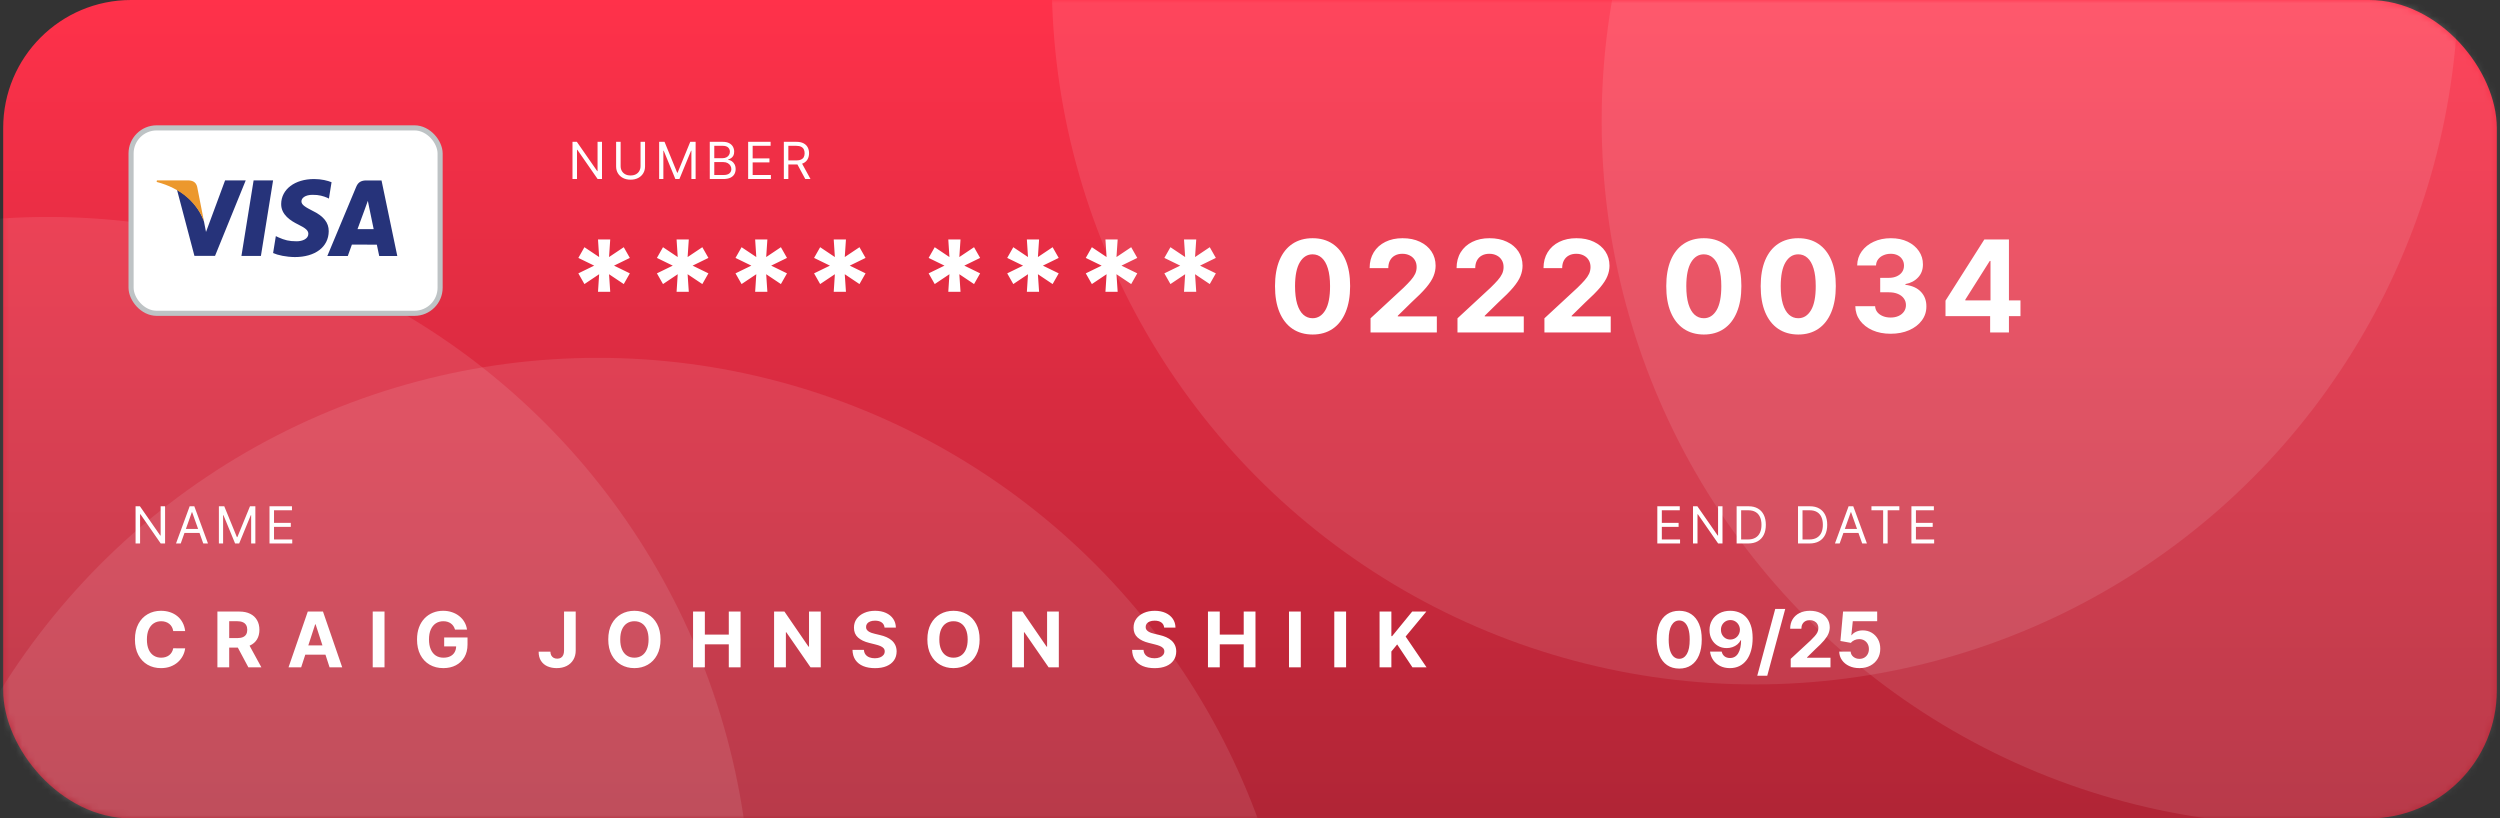 <svg width="391" height="128" viewBox="0 0 391 128" fill="none" xmlns="http://www.w3.org/2000/svg">
<rect x="0" y="0" width="391" height="128" fill="#333333" stroke="none"/>
<rect x="0.5" width="390" height="128" rx="20" fill="url(#paint0_linear_229_10162)"/>
<mask id="mask0_229_10162" style="mask-type:alpha" maskUnits="userSpaceOnUse" x="0" y="0" width="391" height="128">
<rect x="0.5" width="390" height="128" rx="20" fill="#FF314A"/>
</mask>
<g mask="url(#mask0_229_10162)">
<ellipse opacity="0.1" cx="360.5" cy="18.911" rx="110" ry="110.16" fill="white"/>
<ellipse opacity="0.1" cx="274.5" cy="-3.12" rx="110" ry="110.16" fill="white"/>
<ellipse opacity="0.1" cx="93.5" cy="166.126" rx="110" ry="110.16" fill="white"/>
<ellipse opacity="0.1" cx="7.5" cy="144.094" rx="110" ry="110.16" fill="white"/>
<path d="M93.528 45.636L93.706 42.888L91.404 44.429L90.453 42.753L92.931 41.545L90.453 40.338L91.404 38.662L93.706 40.203L93.528 37.455H95.439L95.254 40.203L97.555 38.662L98.507 40.338L96.035 41.545L98.507 42.753L97.555 44.429L95.254 42.888L95.439 45.636H93.528ZM105.817 45.636L105.995 42.888L103.693 44.429L102.742 42.753L105.22 41.545L102.742 40.338L103.693 38.662L105.995 40.203L105.817 37.455H107.728L107.543 40.203L109.844 38.662L110.796 40.338L108.324 41.545L110.796 42.753L109.844 44.429L107.543 42.888L107.728 45.636H105.817ZM118.106 45.636L118.284 42.888L115.983 44.429L115.031 42.753L117.51 41.545L115.031 40.338L115.983 38.662L118.284 40.203L118.106 37.455H120.017L119.832 40.203L122.133 38.662L123.085 40.338L120.613 41.545L123.085 42.753L122.133 44.429L119.832 42.888L120.017 45.636H118.106ZM130.395 45.636L130.573 42.888L128.272 44.429L127.32 42.753L129.799 41.545L127.32 40.338L128.272 38.662L130.573 40.203L130.395 37.455H132.306L132.121 40.203L134.422 38.662L135.374 40.338L132.902 41.545L135.374 42.753L134.422 44.429L132.121 42.888L132.306 45.636H130.395ZM148.313 45.636L148.491 42.888L146.19 44.429L145.238 42.753L147.717 41.545L145.238 40.338L146.19 38.662L148.491 40.203L148.313 37.455H150.224L150.039 40.203L152.34 38.662L153.292 40.338L150.82 41.545L153.292 42.753L152.34 44.429L150.039 42.888L150.224 45.636H148.313ZM160.602 45.636L160.78 42.888L158.479 44.429L157.527 42.753L160.006 41.545L157.527 40.338L158.479 38.662L160.78 40.203L160.602 37.455H162.513L162.328 40.203L164.629 38.662L165.581 40.338L163.109 41.545L165.581 42.753L164.629 44.429L162.328 42.888L162.513 45.636H160.602ZM172.891 45.636L173.069 42.888L170.768 44.429L169.816 42.753L172.295 41.545L169.816 40.338L170.768 38.662L173.069 40.203L172.891 37.455H174.802L174.617 40.203L176.918 38.662L177.87 40.338L175.398 41.545L177.87 42.753L176.918 44.429L174.617 42.888L174.802 45.636H172.891ZM185.18 45.636L185.358 42.888L183.057 44.429L182.105 42.753L184.584 41.545L182.105 40.338L183.057 38.662L185.358 40.203L185.18 37.455H187.091L186.906 40.203L189.207 38.662L190.159 40.338L187.687 41.545L190.159 42.753L189.207 44.429L186.906 42.888L187.091 45.636H185.18ZM205.286 52.32C204.064 52.315 203.013 52.014 202.132 51.418C201.256 50.821 200.582 49.957 200.108 48.825C199.639 47.694 199.407 46.332 199.412 44.742C199.412 43.155 199.647 41.803 200.115 40.686C200.589 39.569 201.264 38.719 202.139 38.136C203.02 37.549 204.069 37.256 205.286 37.256C206.503 37.256 207.549 37.549 208.425 38.136C209.306 38.724 209.983 39.576 210.456 40.693C210.93 41.806 211.164 43.155 211.159 44.742C211.159 46.337 210.923 47.701 210.449 48.832C209.98 49.964 209.308 50.828 208.432 51.425C207.556 52.021 206.507 52.32 205.286 52.32ZM205.286 49.77C206.119 49.77 206.784 49.351 207.282 48.513C207.779 47.675 208.025 46.418 208.02 44.742C208.02 43.638 207.907 42.72 207.679 41.986C207.457 41.252 207.139 40.7 206.728 40.331C206.32 39.962 205.84 39.777 205.286 39.777C204.457 39.777 203.794 40.191 203.297 41.02C202.8 41.849 202.549 43.089 202.544 44.742C202.544 45.859 202.656 46.792 202.878 47.54C203.105 48.283 203.425 48.842 203.837 49.216C204.249 49.585 204.732 49.77 205.286 49.77ZM214.352 52V49.784L219.53 44.99C219.97 44.564 220.339 44.18 220.638 43.84C220.941 43.499 221.17 43.165 221.327 42.838C221.483 42.507 221.561 42.149 221.561 41.766C221.561 41.34 221.464 40.972 221.27 40.665C221.076 40.352 220.811 40.113 220.474 39.947C220.138 39.777 219.757 39.692 219.331 39.692C218.886 39.692 218.498 39.782 218.166 39.962C217.835 40.142 217.579 40.4 217.399 40.736C217.219 41.072 217.129 41.472 217.129 41.936H214.21C214.21 40.984 214.426 40.158 214.856 39.457C215.287 38.757 215.891 38.215 216.668 37.831C217.444 37.447 218.339 37.256 219.352 37.256C220.394 37.256 221.301 37.44 222.072 37.81C222.849 38.174 223.453 38.681 223.883 39.33C224.314 39.978 224.53 40.722 224.53 41.56C224.53 42.109 224.421 42.651 224.203 43.186C223.99 43.721 223.609 44.315 223.06 44.969C222.51 45.617 221.736 46.396 220.737 47.305L218.614 49.386V49.486H224.722V52H214.352ZM227.95 52V49.784L233.127 44.99C233.568 44.564 233.937 44.18 234.235 43.84C234.538 43.499 234.768 43.165 234.924 42.838C235.081 42.507 235.159 42.149 235.159 41.766C235.159 41.34 235.062 40.972 234.867 40.665C234.673 40.352 234.408 40.113 234.072 39.947C233.736 39.777 233.355 39.692 232.929 39.692C232.483 39.692 232.095 39.782 231.764 39.962C231.432 40.142 231.177 40.4 230.997 40.736C230.817 41.072 230.727 41.472 230.727 41.936H227.808C227.808 40.984 228.023 40.158 228.454 39.457C228.885 38.757 229.489 38.215 230.265 37.831C231.042 37.447 231.937 37.256 232.95 37.256C233.992 37.256 234.898 37.44 235.67 37.81C236.447 38.174 237.05 38.681 237.481 39.33C237.912 39.978 238.127 40.722 238.127 41.56C238.127 42.109 238.018 42.651 237.801 43.186C237.588 43.721 237.206 44.315 236.657 44.969C236.108 45.617 235.334 46.396 234.335 47.305L232.211 49.386V49.486H238.319V52H227.95ZM241.547 52V49.784L246.725 44.99C247.165 44.564 247.535 44.18 247.833 43.84C248.136 43.499 248.366 43.165 248.522 42.838C248.678 42.507 248.756 42.149 248.756 41.766C248.756 41.34 248.659 40.972 248.465 40.665C248.271 40.352 248.006 40.113 247.67 39.947C247.333 39.777 246.952 39.692 246.526 39.692C246.081 39.692 245.693 39.782 245.361 39.962C245.03 40.142 244.774 40.4 244.594 40.736C244.414 41.072 244.324 41.472 244.324 41.936H241.405C241.405 40.984 241.621 40.158 242.052 39.457C242.483 38.757 243.086 38.215 243.863 37.831C244.639 37.447 245.534 37.256 246.547 37.256C247.589 37.256 248.496 37.44 249.268 37.81C250.044 38.174 250.648 38.681 251.079 39.33C251.51 39.978 251.725 40.722 251.725 41.56C251.725 42.109 251.616 42.651 251.398 43.186C251.185 43.721 250.804 44.315 250.255 44.969C249.706 45.617 248.931 46.396 247.932 47.305L245.809 49.386V49.486H251.917V52H241.547ZM266.477 52.32C265.256 52.315 264.204 52.014 263.324 51.418C262.448 50.821 261.773 49.957 261.3 48.825C260.831 47.694 260.599 46.332 260.604 44.742C260.604 43.155 260.838 41.803 261.307 40.686C261.78 39.569 262.455 38.719 263.331 38.136C264.212 37.549 265.26 37.256 266.477 37.256C267.694 37.256 268.74 37.549 269.616 38.136C270.497 38.724 271.174 39.576 271.648 40.693C272.121 41.806 272.355 43.155 272.351 44.742C272.351 46.337 272.114 47.701 271.641 48.832C271.172 49.964 270.499 50.828 269.623 51.425C268.748 52.021 267.699 52.32 266.477 52.32ZM266.477 49.77C267.311 49.77 267.976 49.351 268.473 48.513C268.97 47.675 269.216 46.418 269.212 44.742C269.212 43.638 269.098 42.72 268.871 41.986C268.648 41.252 268.331 40.7 267.919 40.331C267.512 39.962 267.031 39.777 266.477 39.777C265.649 39.777 264.986 40.191 264.489 41.02C263.991 41.849 263.74 43.089 263.736 44.742C263.736 45.859 263.847 46.792 264.07 47.54C264.297 48.283 264.616 48.842 265.028 49.216C265.44 49.585 265.923 49.77 266.477 49.77ZM281.247 52.32C280.025 52.315 278.974 52.014 278.093 51.418C277.217 50.821 276.543 49.957 276.069 48.825C275.6 47.694 275.368 46.332 275.373 44.742C275.373 43.155 275.608 41.803 276.076 40.686C276.55 39.569 277.224 38.719 278.1 38.136C278.981 37.549 280.03 37.256 281.247 37.256C282.464 37.256 283.51 37.549 284.386 38.136C285.267 38.724 285.944 39.576 286.417 40.693C286.891 41.806 287.125 43.155 287.12 44.742C287.12 46.337 286.884 47.701 286.41 48.832C285.941 49.964 285.269 50.828 284.393 51.425C283.517 52.021 282.468 52.32 281.247 52.32ZM281.247 49.77C282.08 49.77 282.745 49.351 283.242 48.513C283.74 47.675 283.986 46.418 283.981 44.742C283.981 43.638 283.867 42.72 283.64 41.986C283.418 41.252 283.1 40.7 282.688 40.331C282.281 39.962 281.801 39.777 281.247 39.777C280.418 39.777 279.755 40.191 279.258 41.02C278.761 41.849 278.51 43.089 278.505 44.742C278.505 45.859 278.617 46.792 278.839 47.54C279.066 48.283 279.386 48.842 279.798 49.216C280.21 49.585 280.693 49.77 281.247 49.77ZM295.69 52.199C294.629 52.199 293.684 52.017 292.856 51.652C292.032 51.283 291.381 50.776 290.903 50.132C290.429 49.483 290.185 48.735 290.171 47.888H293.268C293.287 48.243 293.403 48.555 293.616 48.825C293.833 49.09 294.122 49.296 294.482 49.443C294.842 49.59 295.247 49.663 295.697 49.663C296.165 49.663 296.58 49.581 296.94 49.415C297.299 49.249 297.581 49.019 297.785 48.726C297.988 48.432 298.09 48.094 298.09 47.71C298.09 47.322 297.981 46.979 297.763 46.68C297.55 46.377 297.243 46.141 296.84 45.97C296.442 45.8 295.969 45.715 295.42 45.715H294.063V43.456H295.42C295.884 43.456 296.293 43.376 296.648 43.215C297.008 43.053 297.288 42.831 297.486 42.547C297.685 42.258 297.785 41.922 297.785 41.538C297.785 41.174 297.697 40.854 297.522 40.58C297.351 40.3 297.11 40.082 296.797 39.926C296.49 39.77 296.13 39.692 295.718 39.692C295.301 39.692 294.92 39.767 294.574 39.919C294.229 40.066 293.952 40.276 293.744 40.551C293.535 40.826 293.424 41.148 293.41 41.517H290.462C290.476 40.679 290.716 39.94 291.18 39.301C291.644 38.662 292.269 38.162 293.055 37.803C293.845 37.438 294.738 37.256 295.732 37.256C296.736 37.256 297.614 37.438 298.367 37.803C299.12 38.167 299.705 38.66 300.121 39.28C300.543 39.895 300.751 40.587 300.746 41.354C300.751 42.168 300.498 42.847 299.986 43.392C299.48 43.937 298.819 44.282 298.005 44.429V44.543C299.075 44.68 299.889 45.052 300.448 45.658C301.012 46.259 301.291 47.012 301.286 47.916C301.291 48.745 301.052 49.481 300.569 50.125C300.091 50.769 299.43 51.276 298.587 51.645C297.744 52.014 296.779 52.199 295.69 52.199ZM304.277 49.443V47.021L310.349 37.455H312.437V40.807H311.201L307.373 46.865V46.979H316.002V49.443H304.277ZM311.258 52V48.705L311.315 47.632V37.455H314.198V52H311.258Z" fill="white"/>
<path d="M94.152 22.182V28H93.47L90.299 23.432H90.243V28H89.538V22.182H90.22L93.402 26.761H93.458V22.182H94.152ZM100.18 22.182H100.884V26.034C100.884 26.432 100.79 26.787 100.603 27.099C100.417 27.41 100.155 27.655 99.816 27.835C99.477 28.013 99.079 28.102 98.623 28.102C98.166 28.102 97.769 28.013 97.43 27.835C97.091 27.655 96.827 27.41 96.64 27.099C96.454 26.787 96.361 26.432 96.361 26.034V22.182H97.066V25.977C97.066 26.261 97.128 26.514 97.253 26.736C97.378 26.956 97.556 27.129 97.787 27.256C98.02 27.381 98.299 27.443 98.623 27.443C98.947 27.443 99.225 27.381 99.458 27.256C99.691 27.129 99.869 26.956 99.992 26.736C100.117 26.514 100.18 26.261 100.18 25.977V22.182ZM103.091 22.182H103.932L105.909 27.011H105.977L107.955 22.182H108.796V28H108.136V23.579H108.08L106.261 28H105.625L103.807 23.579H103.75V28H103.091V22.182ZM111.008 28V22.182H113.042C113.448 22.182 113.782 22.252 114.045 22.392C114.308 22.53 114.504 22.717 114.633 22.952C114.762 23.185 114.826 23.443 114.826 23.727C114.826 23.977 114.782 24.184 114.693 24.347C114.606 24.509 114.49 24.638 114.346 24.733C114.204 24.828 114.05 24.898 113.883 24.943V25C114.061 25.011 114.24 25.074 114.42 25.188C114.6 25.301 114.751 25.464 114.872 25.676C114.993 25.888 115.054 26.148 115.054 26.454C115.054 26.746 114.987 27.009 114.855 27.241C114.722 27.474 114.513 27.659 114.227 27.796C113.941 27.932 113.569 28 113.111 28H111.008ZM111.713 27.375H113.111C113.571 27.375 113.897 27.286 114.091 27.108C114.286 26.928 114.383 26.71 114.383 26.454C114.383 26.258 114.333 26.076 114.233 25.909C114.132 25.741 113.989 25.606 113.804 25.506C113.618 25.403 113.398 25.352 113.145 25.352H111.713V27.375ZM111.713 24.739H113.02C113.232 24.739 113.423 24.697 113.593 24.614C113.766 24.53 113.902 24.413 114.003 24.261C114.105 24.11 114.156 23.932 114.156 23.727C114.156 23.472 114.067 23.255 113.889 23.077C113.711 22.897 113.429 22.807 113.042 22.807H111.713V24.739ZM117.011 28V22.182H120.523V22.807H117.716V24.773H120.341V25.398H117.716V27.375H120.568V28H117.011ZM122.593 28V22.182H124.559C125.013 22.182 125.386 22.259 125.678 22.415C125.969 22.568 126.185 22.779 126.326 23.048C126.466 23.317 126.536 23.623 126.536 23.966C126.536 24.309 126.466 24.613 126.326 24.878C126.185 25.143 125.97 25.351 125.681 25.503C125.391 25.652 125.021 25.727 124.57 25.727H122.979V25.091H124.547C124.858 25.091 125.108 25.046 125.297 24.954C125.488 24.864 125.627 24.735 125.712 24.568C125.799 24.4 125.843 24.199 125.843 23.966C125.843 23.733 125.799 23.529 125.712 23.355C125.625 23.181 125.486 23.046 125.294 22.952C125.103 22.855 124.85 22.807 124.536 22.807H123.297V28H122.593ZM125.331 25.386L126.763 28H125.945L124.536 25.386H125.331Z" fill="white"/>
<path d="M28.959 98.703H27.092C27.058 98.462 26.989 98.247 26.884 98.06C26.778 97.869 26.643 97.707 26.479 97.574C26.314 97.44 26.124 97.338 25.908 97.267C25.695 97.196 25.463 97.16 25.213 97.16C24.761 97.16 24.368 97.273 24.033 97.497C23.697 97.719 23.438 98.043 23.253 98.469C23.068 98.892 22.976 99.406 22.976 100.011C22.976 100.634 23.068 101.156 23.253 101.58C23.44 102.003 23.702 102.322 24.037 102.538C24.372 102.754 24.76 102.862 25.2 102.862C25.447 102.862 25.676 102.83 25.886 102.764C26.099 102.699 26.288 102.604 26.453 102.479C26.618 102.351 26.754 102.196 26.862 102.014C26.973 101.832 27.05 101.625 27.092 101.392L28.959 101.401C28.91 101.801 28.79 102.187 28.597 102.56C28.406 102.929 28.149 103.26 27.825 103.553C27.504 103.842 27.121 104.072 26.675 104.243C26.232 104.411 25.73 104.494 25.171 104.494C24.392 104.494 23.696 104.318 23.082 103.966C22.472 103.614 21.989 103.104 21.634 102.436C21.281 101.768 21.105 100.96 21.105 100.011C21.105 99.06 21.284 98.25 21.642 97.582C22 96.915 22.486 96.406 23.099 96.057C23.713 95.704 24.403 95.528 25.171 95.528C25.676 95.528 26.145 95.599 26.577 95.742C27.011 95.883 27.396 96.091 27.732 96.364C28.067 96.633 28.34 96.965 28.55 97.356C28.763 97.749 28.899 98.197 28.959 98.703ZM34.002 104.375V95.648H37.445C38.104 95.648 38.667 95.766 39.133 96.001C39.601 96.234 39.958 96.565 40.202 96.994C40.449 97.421 40.573 97.922 40.573 98.499C40.573 99.078 40.448 99.577 40.198 99.994C39.948 100.409 39.586 100.727 39.111 100.949C38.64 101.17 38.069 101.281 37.398 101.281H35.093V99.798H37.1C37.452 99.798 37.745 99.75 37.978 99.653C38.211 99.557 38.384 99.412 38.498 99.219C38.614 99.026 38.672 98.785 38.672 98.499C38.672 98.209 38.614 97.965 38.498 97.766C38.384 97.567 38.209 97.416 37.974 97.314C37.741 97.209 37.447 97.156 37.091 97.156H35.847V104.375H34.002ZM38.715 100.403L40.884 104.375H38.847L36.725 100.403H38.715ZM47.101 104.375H45.124L48.137 95.648H50.515L53.523 104.375H51.546L49.36 97.642H49.292L47.101 104.375ZM46.978 100.945H51.648V102.385H46.978V100.945ZM60.139 95.648V104.375H58.294V95.648H60.139ZM71.164 98.469C71.104 98.261 71.02 98.078 70.912 97.919C70.804 97.757 70.672 97.621 70.516 97.51C70.363 97.396 70.186 97.31 69.988 97.25C69.792 97.19 69.574 97.16 69.336 97.16C68.89 97.16 68.498 97.271 68.159 97.493C67.824 97.715 67.563 98.037 67.375 98.46C67.188 98.881 67.094 99.395 67.094 100.003C67.094 100.611 67.186 101.128 67.371 101.554C67.556 101.98 67.817 102.305 68.155 102.53C68.493 102.751 68.892 102.862 69.353 102.862C69.77 102.862 70.127 102.788 70.422 102.641C70.721 102.49 70.948 102.278 71.104 102.006C71.263 101.733 71.343 101.411 71.343 101.038L71.718 101.094H69.468V99.704H73.12V100.804C73.12 101.571 72.958 102.23 72.634 102.781C72.31 103.33 71.864 103.753 71.296 104.051C70.728 104.347 70.077 104.494 69.344 104.494C68.526 104.494 67.807 104.314 67.188 103.953C66.569 103.589 66.086 103.074 65.739 102.406C65.395 101.736 65.223 100.94 65.223 100.02C65.223 99.312 65.326 98.682 65.53 98.128C65.738 97.571 66.027 97.099 66.4 96.713C66.772 96.327 67.205 96.033 67.699 95.831C68.194 95.629 68.729 95.528 69.306 95.528C69.8 95.528 70.26 95.601 70.686 95.746C71.113 95.888 71.49 96.09 71.82 96.351C72.152 96.612 72.424 96.923 72.634 97.284C72.844 97.642 72.979 98.037 73.039 98.469H71.164ZM88.217 95.648H90.041V101.733C90.041 102.295 89.915 102.784 89.662 103.199C89.412 103.614 89.064 103.933 88.618 104.158C88.172 104.382 87.653 104.494 87.062 104.494C86.537 104.494 86.06 104.402 85.631 104.217C85.205 104.03 84.867 103.746 84.617 103.365C84.367 102.982 84.243 102.5 84.246 101.92L86.082 101.92C86.088 102.151 86.135 102.348 86.223 102.513C86.314 102.675 86.438 102.8 86.594 102.888C86.753 102.973 86.94 103.016 87.156 103.016C87.384 103.016 87.575 102.967 87.732 102.871C87.891 102.771 88.011 102.626 88.094 102.436C88.176 102.246 88.217 102.011 88.217 101.733V95.648ZM103.307 100.011C103.307 100.963 103.126 101.773 102.765 102.44C102.408 103.108 101.919 103.618 101.3 103.97C100.683 104.32 99.99 104.494 99.22 104.494C98.445 104.494 97.748 104.318 97.132 103.966C96.516 103.614 96.028 103.104 95.67 102.436C95.312 101.768 95.133 100.96 95.133 100.011C95.133 99.06 95.312 98.25 95.67 97.582C96.028 96.915 96.516 96.406 97.132 96.057C97.748 95.704 98.445 95.528 99.22 95.528C99.99 95.528 100.683 95.704 101.3 96.057C101.919 96.406 102.408 96.915 102.765 97.582C103.126 98.25 103.307 99.06 103.307 100.011ZM101.436 100.011C101.436 99.395 101.344 98.875 101.159 98.452C100.977 98.028 100.72 97.707 100.388 97.489C100.055 97.27 99.666 97.16 99.22 97.16C98.774 97.16 98.385 97.27 98.052 97.489C97.72 97.707 97.462 98.028 97.277 98.452C97.095 98.875 97.004 99.395 97.004 100.011C97.004 100.628 97.095 101.148 97.277 101.571C97.462 101.994 97.72 102.315 98.052 102.534C98.385 102.753 98.774 102.862 99.22 102.862C99.666 102.862 100.055 102.753 100.388 102.534C100.72 102.315 100.977 101.994 101.159 101.571C101.344 101.148 101.436 100.628 101.436 100.011ZM108.394 104.375V95.648H110.239V99.249H113.984V95.648H115.825V104.375H113.984V100.77H110.239V104.375H108.394ZM128.366 95.648V104.375H126.773L122.976 98.882H122.912V104.375H121.067V95.648H122.686L126.453 101.136H126.53V95.648H128.366ZM138.345 98.158C138.311 97.814 138.165 97.547 137.906 97.356C137.648 97.166 137.297 97.071 136.854 97.071C136.553 97.071 136.298 97.114 136.091 97.199C135.884 97.281 135.724 97.396 135.614 97.544C135.506 97.692 135.452 97.859 135.452 98.047C135.446 98.203 135.479 98.34 135.55 98.456C135.624 98.572 135.724 98.673 135.852 98.758C135.98 98.841 136.128 98.913 136.296 98.976C136.463 99.035 136.642 99.087 136.832 99.129L137.617 99.317C137.997 99.402 138.347 99.516 138.665 99.658C138.983 99.8 139.259 99.974 139.492 100.182C139.724 100.389 139.905 100.634 140.033 100.915C140.163 101.196 140.23 101.518 140.233 101.882C140.23 102.416 140.094 102.879 139.824 103.271C139.557 103.661 139.171 103.963 138.665 104.179C138.162 104.392 137.555 104.499 136.845 104.499C136.141 104.499 135.527 104.391 135.004 104.175C134.484 103.959 134.078 103.639 133.786 103.216C133.496 102.79 133.344 102.263 133.33 101.635H135.115C135.135 101.928 135.219 102.172 135.367 102.368C135.517 102.561 135.717 102.707 135.967 102.807C136.22 102.903 136.506 102.952 136.824 102.952C137.136 102.952 137.408 102.906 137.638 102.815C137.871 102.724 138.051 102.598 138.179 102.436C138.307 102.274 138.371 102.088 138.371 101.878C138.371 101.682 138.313 101.517 138.196 101.384C138.082 101.25 137.915 101.136 137.693 101.043C137.474 100.949 137.206 100.864 136.888 100.787L135.938 100.548C135.202 100.369 134.621 100.089 134.195 99.709C133.769 99.328 133.557 98.815 133.56 98.171C133.557 97.642 133.698 97.18 133.982 96.785C134.269 96.391 134.662 96.082 135.162 95.861C135.662 95.639 136.23 95.528 136.867 95.528C137.514 95.528 138.08 95.639 138.563 95.861C139.048 96.082 139.426 96.391 139.696 96.785C139.966 97.18 140.105 97.638 140.114 98.158H138.345ZM153.214 100.011C153.214 100.963 153.034 101.773 152.673 102.44C152.315 103.108 151.826 103.618 151.207 103.97C150.59 104.32 149.897 104.494 149.127 104.494C148.352 104.494 147.656 104.318 147.039 103.966C146.423 103.614 145.936 103.104 145.578 102.436C145.22 101.768 145.041 100.96 145.041 100.011C145.041 99.06 145.22 98.25 145.578 97.582C145.936 96.915 146.423 96.406 147.039 96.057C147.656 95.704 148.352 95.528 149.127 95.528C149.897 95.528 150.59 95.704 151.207 96.057C151.826 96.406 152.315 96.915 152.673 97.582C153.034 98.25 153.214 99.06 153.214 100.011ZM151.343 100.011C151.343 99.395 151.251 98.875 151.066 98.452C150.884 98.028 150.627 97.707 150.295 97.489C149.963 97.27 149.573 97.16 149.127 97.16C148.681 97.16 148.292 97.27 147.96 97.489C147.627 97.707 147.369 98.028 147.184 98.452C147.002 98.875 146.911 99.395 146.911 100.011C146.911 100.628 147.002 101.148 147.184 101.571C147.369 101.994 147.627 102.315 147.96 102.534C148.292 102.753 148.681 102.862 149.127 102.862C149.573 102.862 149.963 102.753 150.295 102.534C150.627 102.315 150.884 101.994 151.066 101.571C151.251 101.148 151.343 100.628 151.343 100.011ZM165.601 95.648V104.375H164.007L160.21 98.882H160.146V104.375H158.301V95.648H159.92L163.687 101.136H163.764V95.648H165.601ZM182.077 98.158C182.043 97.814 181.896 97.547 181.638 97.356C181.379 97.166 181.029 97.071 180.585 97.071C180.284 97.071 180.03 97.114 179.823 97.199C179.615 97.281 179.456 97.396 179.345 97.544C179.237 97.692 179.183 97.859 179.183 98.047C179.178 98.203 179.21 98.34 179.281 98.456C179.355 98.572 179.456 98.673 179.584 98.758C179.712 98.841 179.859 98.913 180.027 98.976C180.195 99.035 180.374 99.087 180.564 99.129L181.348 99.317C181.729 99.402 182.078 99.516 182.396 99.658C182.715 99.8 182.99 99.974 183.223 100.182C183.456 100.389 183.636 100.634 183.764 100.915C183.895 101.196 183.962 101.518 183.965 101.882C183.962 102.416 183.825 102.879 183.555 103.271C183.288 103.661 182.902 103.963 182.396 104.179C181.894 104.392 181.287 104.499 180.577 104.499C179.872 104.499 179.259 104.391 178.736 104.175C178.216 103.959 177.81 103.639 177.517 103.216C177.227 102.79 177.075 102.263 177.061 101.635H178.847C178.867 101.928 178.95 102.172 179.098 102.368C179.249 102.561 179.449 102.707 179.699 102.807C179.952 102.903 180.237 102.952 180.555 102.952C180.868 102.952 181.139 102.906 181.369 102.815C181.602 102.724 181.783 102.598 181.911 102.436C182.038 102.274 182.102 102.088 182.102 101.878C182.102 101.682 182.044 101.517 181.928 101.384C181.814 101.25 181.646 101.136 181.425 101.043C181.206 100.949 180.938 100.864 180.619 100.787L179.669 100.548C178.933 100.369 178.352 100.089 177.926 99.709C177.5 99.328 177.288 98.815 177.291 98.171C177.288 97.642 177.429 97.18 177.713 96.785C178 96.391 178.394 96.082 178.894 95.861C179.394 95.639 179.962 95.528 180.598 95.528C181.246 95.528 181.811 95.639 182.294 95.861C182.78 96.082 183.158 96.391 183.428 96.785C183.698 97.18 183.837 97.638 183.845 98.158H182.077ZM188.926 104.375V95.648H190.771V99.249H194.517V95.648H196.358V104.375H194.517V100.77H190.771V104.375H188.926ZM203.444 95.648V104.375H201.599V95.648H203.444ZM210.527 95.648V104.375H208.682V95.648H210.527ZM215.765 104.375V95.648H217.611V99.496H217.726L220.866 95.648H223.078L219.839 99.555L223.116 104.375H220.909L218.518 100.787L217.611 101.895V104.375H215.765Z" fill="white"/>
<path d="M25.818 79.182V85H25.136L21.966 80.432H21.909V85H21.204V79.182H21.886L25.068 83.761H25.125V79.182H25.818ZM28.267 85H27.528L29.664 79.182H30.392L32.528 85H31.789L30.051 80.102H30.005L28.267 85ZM28.539 82.727H31.517V83.352H28.539V82.727ZM34.234 79.182H35.075L37.052 84.011H37.121L39.098 79.182H39.939V85H39.28V80.579H39.223L37.405 85H36.768L34.95 80.579H34.893V85H34.234V79.182ZM42.151 85V79.182H45.663V79.807H42.856V81.773H45.481V82.398H42.856V84.375H45.708V85H42.151Z" fill="white"/>
<path d="M262.629 104.567C261.896 104.564 261.266 104.384 260.737 104.026C260.212 103.668 259.807 103.149 259.523 102.47C259.241 101.791 259.102 100.974 259.105 100.02C259.105 99.068 259.246 98.257 259.527 97.587C259.811 96.916 260.216 96.406 260.741 96.057C261.27 95.704 261.899 95.528 262.629 95.528C263.359 95.528 263.987 95.704 264.513 96.057C265.041 96.409 265.447 96.921 265.732 97.591C266.016 98.258 266.156 99.068 266.153 100.02C266.153 100.977 266.011 101.795 265.727 102.474C265.446 103.153 265.043 103.672 264.517 104.03C263.991 104.388 263.362 104.567 262.629 104.567ZM262.629 103.037C263.129 103.037 263.528 102.786 263.827 102.283C264.125 101.78 264.273 101.026 264.27 100.02C264.27 99.358 264.202 98.807 264.065 98.367C263.932 97.926 263.741 97.595 263.494 97.374C263.25 97.152 262.962 97.041 262.629 97.041C262.132 97.041 261.734 97.29 261.436 97.787C261.138 98.284 260.987 99.028 260.984 100.02C260.984 100.69 261.051 101.25 261.185 101.699C261.321 102.145 261.513 102.48 261.76 102.705C262.007 102.926 262.297 103.037 262.629 103.037ZM270.627 95.528C271.076 95.528 271.507 95.604 271.922 95.754C272.34 95.905 272.712 96.145 273.039 96.474C273.368 96.804 273.628 97.242 273.819 97.787C274.012 98.329 274.11 98.996 274.113 99.785C274.113 100.527 274.029 101.189 273.861 101.771C273.696 102.351 273.459 102.844 273.15 103.25C272.84 103.656 272.466 103.966 272.029 104.179C271.591 104.389 271.103 104.494 270.563 104.494C269.98 104.494 269.466 104.382 269.02 104.158C268.574 103.93 268.215 103.622 267.942 103.233C267.672 102.841 267.509 102.401 267.452 101.912H269.272C269.343 102.23 269.492 102.477 269.719 102.653C269.946 102.827 270.228 102.913 270.563 102.913C271.131 102.913 271.563 102.666 271.858 102.172C272.154 101.675 272.303 100.994 272.306 100.131H272.246C272.115 100.386 271.939 100.607 271.718 100.791C271.496 100.973 271.242 101.114 270.955 101.213C270.671 101.312 270.368 101.362 270.047 101.362C269.533 101.362 269.074 101.241 268.671 101C268.267 100.759 267.949 100.426 267.716 100.003C267.483 99.579 267.367 99.097 267.367 98.554C267.364 97.969 267.499 97.447 267.772 96.99C268.044 96.533 268.425 96.175 268.914 95.916C269.405 95.655 269.976 95.526 270.627 95.528ZM270.64 96.977C270.353 96.977 270.097 97.046 269.873 97.182C269.651 97.318 269.475 97.501 269.344 97.731C269.216 97.962 269.154 98.219 269.157 98.503C269.157 98.79 269.219 99.048 269.344 99.278C269.472 99.506 269.645 99.688 269.864 99.824C270.086 99.957 270.338 100.024 270.623 100.024C270.836 100.024 271.033 99.984 271.215 99.905C271.397 99.825 271.554 99.716 271.688 99.577C271.824 99.435 271.931 99.271 272.007 99.087C272.084 98.902 272.123 98.706 272.123 98.499C272.12 98.223 272.054 97.97 271.926 97.74C271.799 97.51 271.623 97.325 271.398 97.186C271.174 97.047 270.921 96.977 270.64 96.977ZM279.209 95.239L276.397 105.687H274.833L277.645 95.239H279.209ZM280.067 104.375V103.045L283.173 100.169C283.437 99.913 283.659 99.683 283.838 99.479C284.02 99.274 284.158 99.074 284.251 98.878C284.345 98.679 284.392 98.465 284.392 98.234C284.392 97.979 284.334 97.758 284.217 97.574C284.101 97.386 283.942 97.243 283.74 97.144C283.538 97.041 283.31 96.99 283.054 96.99C282.787 96.99 282.554 97.044 282.355 97.152C282.156 97.26 282.003 97.415 281.895 97.617C281.787 97.818 281.733 98.058 281.733 98.337H279.982C279.982 97.766 280.111 97.27 280.369 96.849C280.628 96.429 280.99 96.104 281.456 95.874C281.922 95.644 282.459 95.528 283.067 95.528C283.692 95.528 284.236 95.639 284.699 95.861C285.165 96.079 285.527 96.383 285.786 96.773C286.044 97.162 286.173 97.608 286.173 98.111C286.173 98.44 286.108 98.766 285.977 99.087C285.849 99.408 285.621 99.764 285.291 100.156C284.962 100.545 284.497 101.013 283.898 101.558L282.624 102.807V102.866H286.288V104.375H280.067ZM290.813 104.494C290.211 104.494 289.674 104.384 289.202 104.162C288.733 103.94 288.361 103.635 288.086 103.246C287.81 102.857 287.667 102.411 287.655 101.908H289.445C289.465 102.246 289.607 102.52 289.871 102.73C290.135 102.94 290.449 103.045 290.813 103.045C291.103 103.045 291.358 102.982 291.58 102.854C291.804 102.723 291.979 102.543 292.104 102.312C292.232 102.08 292.296 101.812 292.296 101.511C292.296 101.205 292.23 100.935 292.1 100.702C291.972 100.469 291.794 100.287 291.567 100.156C291.34 100.026 291.08 99.959 290.787 99.956C290.532 99.956 290.283 100.009 290.042 100.114C289.803 100.219 289.617 100.362 289.483 100.544L287.843 100.25L288.256 95.648H293.591V97.156H289.777L289.551 99.342H289.603C289.756 99.126 289.988 98.947 290.297 98.805C290.607 98.663 290.953 98.592 291.337 98.592C291.863 98.592 292.331 98.716 292.743 98.963C293.155 99.21 293.48 99.55 293.719 99.981C293.958 100.411 294.076 100.905 294.073 101.464C294.076 102.053 293.939 102.575 293.664 103.033C293.391 103.487 293.009 103.845 292.517 104.107C292.029 104.365 291.461 104.494 290.813 104.494Z" fill="white"/>
<path d="M259.205 85V79.182H262.716V79.807H259.909V81.773H262.534V82.398H259.909V84.375H262.761V85H259.205ZM269.399 79.182V85H268.718L265.547 80.432H265.49V85H264.786V79.182H265.468L268.649 83.761H268.706V79.182H269.399ZM273.405 85H271.609V79.182H273.484C274.049 79.182 274.532 79.298 274.933 79.531C275.335 79.762 275.642 80.095 275.856 80.528C276.07 80.96 276.177 81.477 276.177 82.079C276.177 82.686 276.069 83.207 275.854 83.645C275.638 84.081 275.323 84.416 274.91 84.651C274.497 84.883 273.996 85 273.405 85ZM272.314 84.375H273.359C273.84 84.375 274.239 84.282 274.555 84.097C274.872 83.911 275.107 83.647 275.263 83.304C275.418 82.961 275.496 82.553 275.496 82.079C275.496 81.61 275.419 81.206 275.265 80.867C275.112 80.526 274.883 80.264 274.578 80.082C274.273 79.899 273.893 79.807 273.439 79.807H272.314V84.375ZM283.005 85H281.209V79.182H283.084C283.649 79.182 284.132 79.298 284.533 79.531C284.935 79.762 285.242 80.095 285.456 80.528C285.67 80.96 285.777 81.477 285.777 82.079C285.777 82.686 285.669 83.207 285.454 83.645C285.238 84.081 284.923 84.416 284.51 84.651C284.097 84.883 283.596 85 283.005 85ZM281.914 84.375H282.959C283.44 84.375 283.839 84.282 284.155 84.097C284.472 83.911 284.707 83.647 284.863 83.304C285.018 82.961 285.096 82.553 285.096 82.079C285.096 81.61 285.019 81.206 284.865 80.867C284.712 80.526 284.483 80.264 284.178 80.082C283.873 79.899 283.493 79.807 283.039 79.807H281.914V84.375ZM287.724 85H286.986L289.122 79.182H289.849L291.986 85H291.247L289.509 80.102H289.463L287.724 85ZM287.997 82.727H290.974V83.352H287.997V82.727ZM292.694 79.807V79.182H297.058V79.807H295.228V85H294.524V79.807H292.694ZM298.945 85V79.182H302.457V79.807H299.65V81.773H302.275V82.398H299.65V84.375H302.502V85H298.945Z" fill="white"/>
</g>
<g clip-path="url(#clip0_229_10162)">
<rect x="20.5" y="20" width="48.333" height="29" rx="1.933" fill="white"/>
<path fill-rule="evenodd" clip-rule="evenodd" d="M37.759 40.033L39.665 28.21H42.711L40.805 40.033H37.759Z" fill="#26337A"/>
<path fill-rule="evenodd" clip-rule="evenodd" d="M51.855 28.497C51.253 28.26 50.306 28.001 49.125 28.001C46.114 28.001 43.993 29.605 43.976 31.903C43.957 33.602 45.489 34.55 46.644 35.115C47.831 35.694 48.23 36.064 48.225 36.582C48.217 37.374 47.277 37.737 46.401 37.737C45.182 37.737 44.534 37.558 43.532 37.117L43.14 36.928L42.714 39.575C43.425 39.904 44.741 40.19 46.108 40.205C49.309 40.205 51.389 38.62 51.413 36.167C51.424 34.819 50.612 33.798 48.855 32.954C47.79 32.406 47.136 32.043 47.144 31.488C47.145 30.997 47.696 30.471 48.889 30.471C49.886 30.455 50.607 30.685 51.169 30.925L51.443 31.06L51.855 28.497Z" fill="#26337A"/>
<path fill-rule="evenodd" clip-rule="evenodd" d="M55.913 35.84C56.165 35.161 57.126 32.536 57.126 32.536C57.109 32.567 57.377 31.851 57.531 31.408L57.737 32.428C57.737 32.428 58.322 35.249 58.442 35.84C57.968 35.84 56.508 35.84 55.913 35.84ZM59.67 28.22H57.316C56.586 28.22 56.039 28.429 55.719 29.2L51.195 40.035H54.395C54.395 40.035 54.917 38.577 55.035 38.257C55.384 38.257 58.493 38.263 58.937 38.263C59.028 38.676 59.308 40.035 59.308 40.035H62.136L59.67 28.22Z" fill="#26337A"/>
<path fill-rule="evenodd" clip-rule="evenodd" d="M35.202 28.217L32.22 36.277L31.901 34.639C31.345 32.751 29.616 30.705 27.681 29.679L30.409 40.019L33.633 40.017L38.43 28.217H35.202Z" fill="#26337A"/>
<path fill-rule="evenodd" clip-rule="evenodd" d="M29.454 28.21H24.541L24.501 28.455C28.323 29.435 30.852 31.799 31.902 34.64L30.835 29.208C30.651 28.459 30.115 28.237 29.454 28.21Z" fill="#EC982D"/>
</g>
<rect x="20.5" y="20" width="48.333" height="29" rx="4.001" stroke="#BEC3C5" stroke-width="0.8" stroke-linejoin="bevel"/>
<defs>
<linearGradient id="paint0_linear_229_10162" x1="195.5" y1="0" x2="195.5" y2="128" gradientUnits="userSpaceOnUse">
<stop stop-color="#FF314A"/>
<stop offset="1" stop-color="#B02536"/>
</linearGradient>
<clipPath id="clip0_229_10162">
<rect x="20.5" y="20" width="48.333" height="29" rx="4.001" fill="white"/>
</clipPath>
</defs>
</svg>
